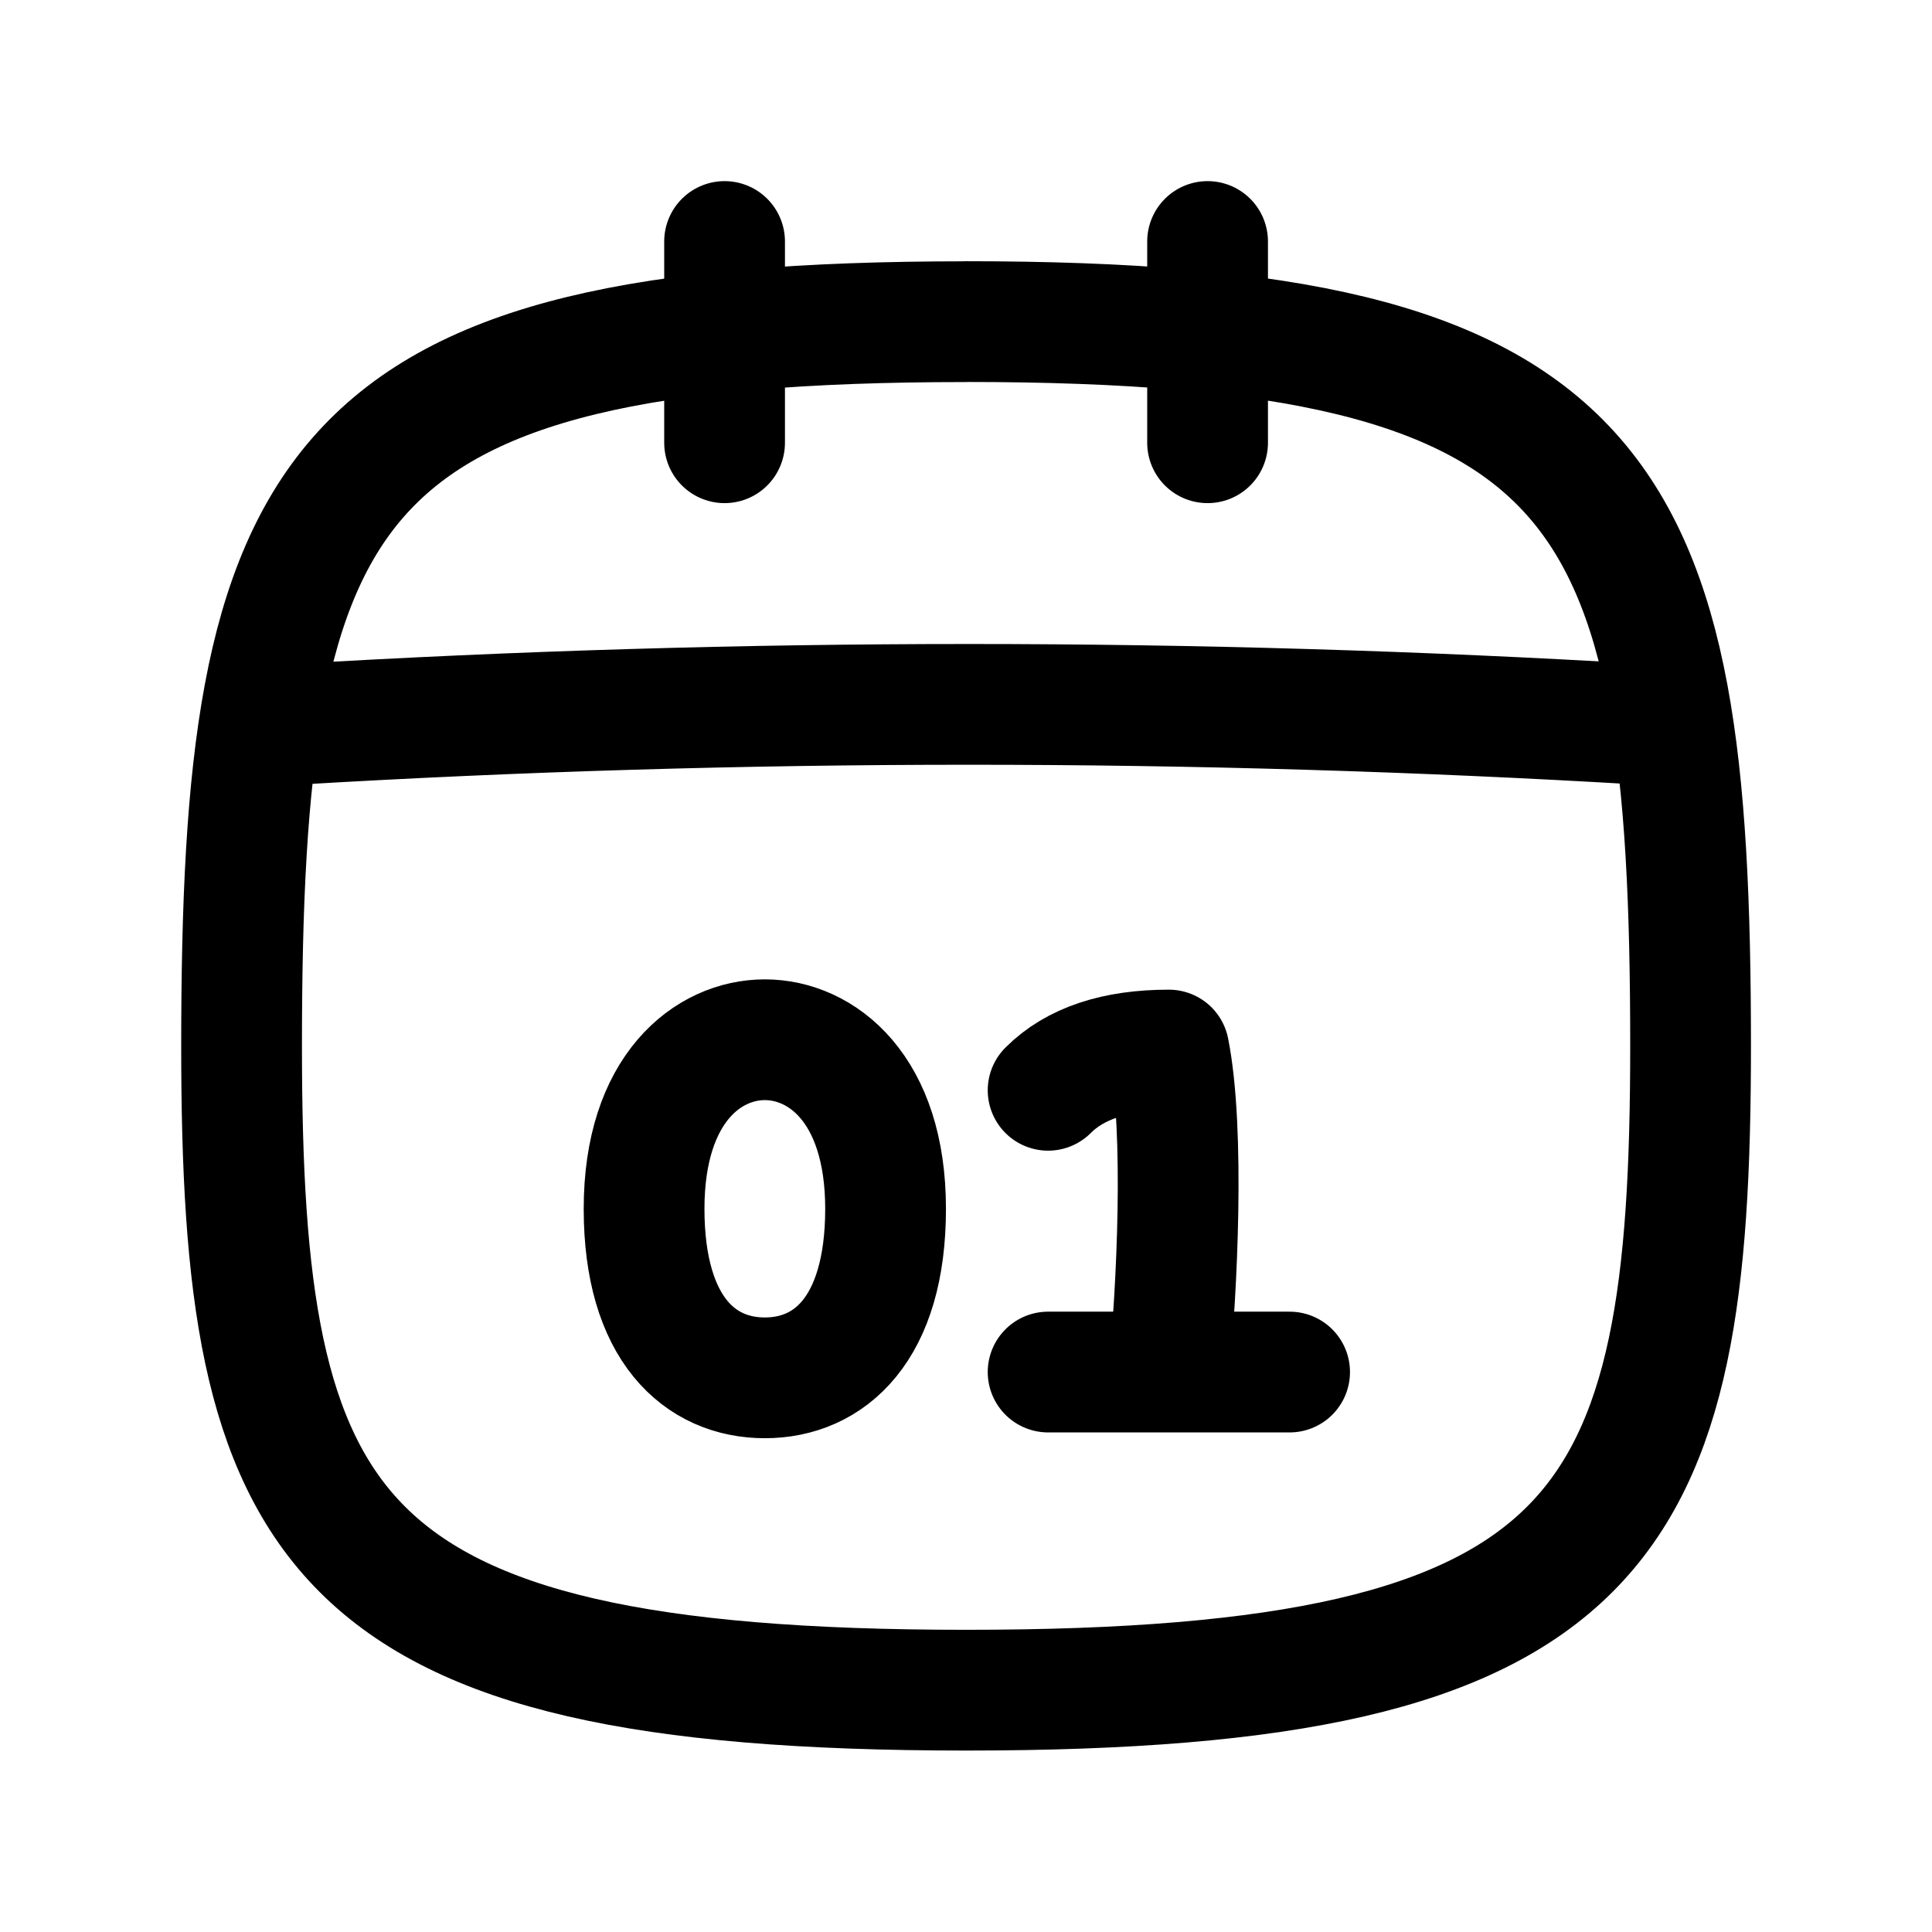 <svg
  fill="none"
  stroke="currentColor"
  stroke-linecap="round"
  stroke-linejoin="round"
  stroke-width="1.5"
  viewBox="0 0 24 24"
  width="24"
  height="24">
  <path d="M12 3.995c8 0 9.001 2 9.001 9 0 6-1 8.001-9 8.001s-9-2-9-8c0-7 1-9 9-9"/>
  <path d="M3.635 9q8.4-.5 16.8 0M9.001 3v2.5m6-2.5v2.5m-.481 11.544c.1-1 .2-3 0-4q-1 0-1.5.5m0 3.5h3m-6.519.072c.8 0 1.5-.6 1.5-2.1s-.8-2.1-1.5-2.1-1.5.6-1.5 2.1.7 2.1 1.5 2.1"/>
</svg>
